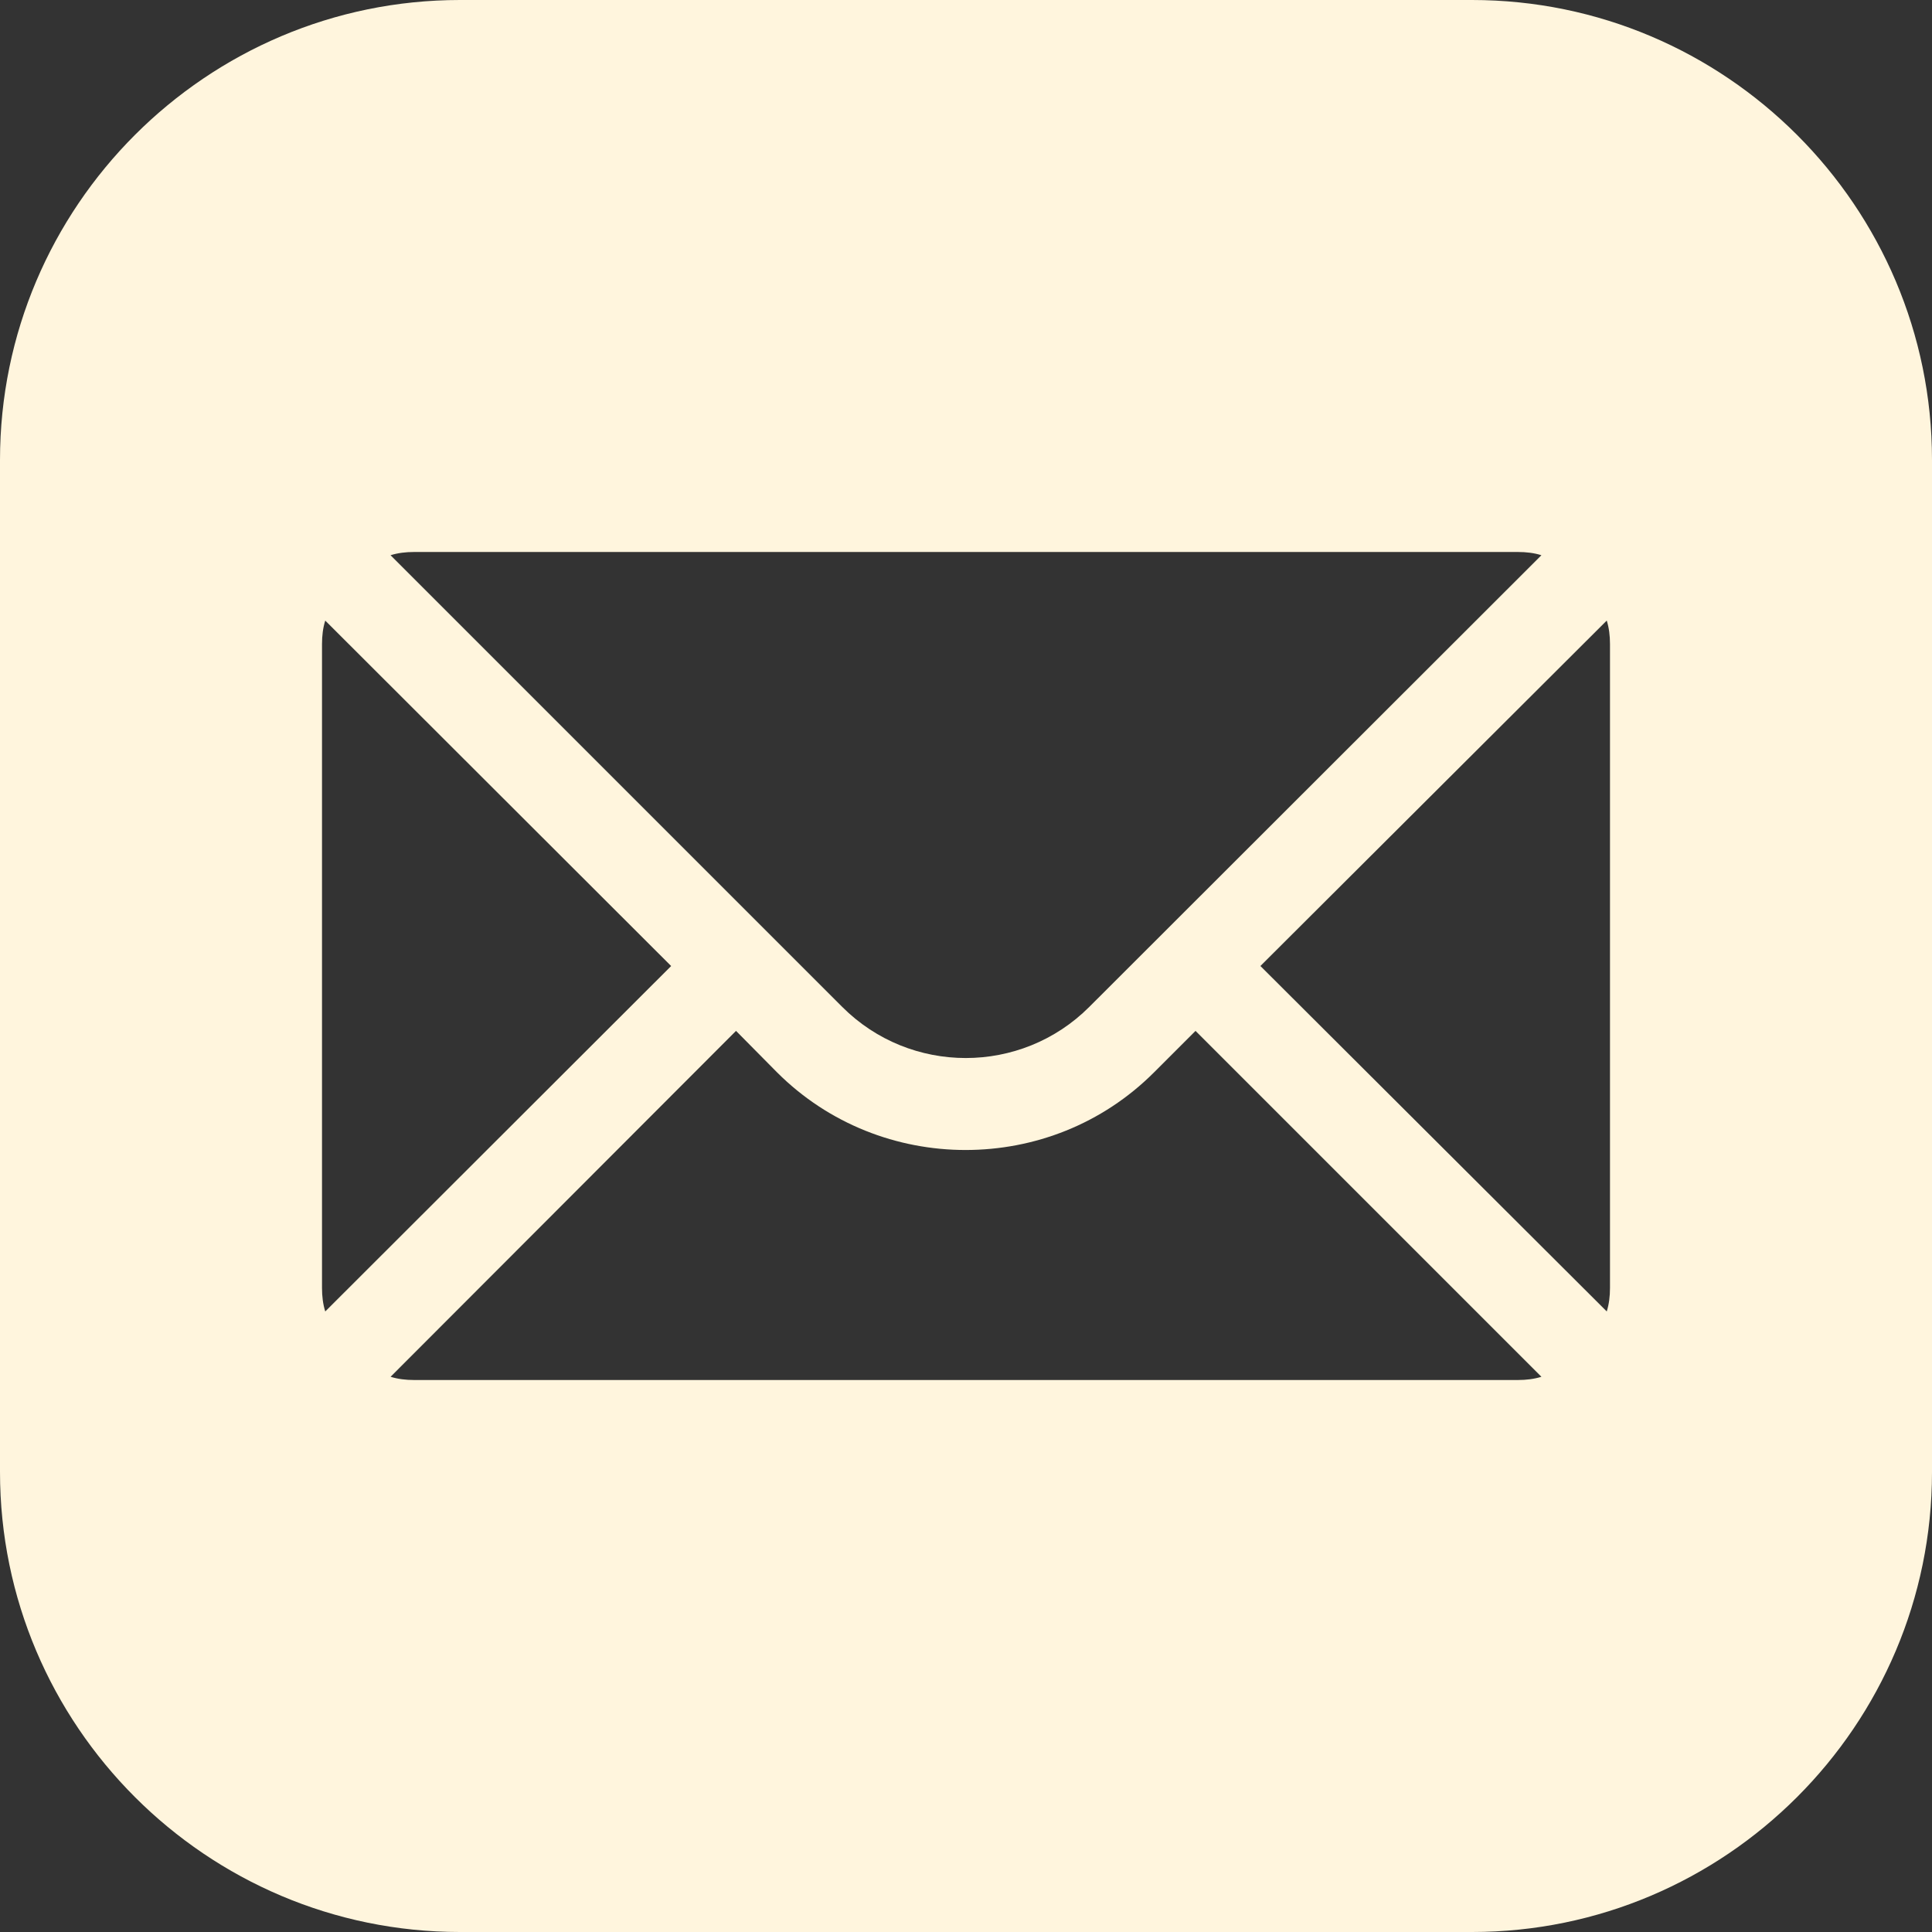 <?xml version="1.0" encoding="UTF-8"?>
<svg id="Lag_1" data-name="Lag 1" xmlns="http://www.w3.org/2000/svg" viewBox="0 0 676 676">
  <rect x="0" y="0" width="676" height="676" fill="#333333" stroke="none"/>
  <defs>
    <style>
      .cls-1 {
        fill: #FFF5DD;
      }
    </style>
  </defs>
  <path class="cls-1" d="M160.95,656.15c-77.8,0-141.1-63.3-141.1-141.1V160.95c0-77.8,63.3-141.1,141.1-141.1h354.1c77.8,0,141.1,63.3,141.1,141.1v354.1c0,77.8-63.3,141.1-141.1,141.1H160.95ZM130.73,500.67c4.38,1.37,9,2.04,14.12,2.04h386.29c5.12,0,9.74-.67,14.12-2.04l23.4-7.31,2.7,2.69,1.22-3.92,3.99-1.25-2.74-2.74,7.3-23.35c1.37-4.38,2.04-9,2.04-14.13v-225.33c0-5.13-.67-9.75-2.04-14.13l-7.3-23.33,2.75-2.75-4-1.25-1.22-3.92-2.7,2.69-23.4-7.31c-4.38-1.37-9-2.03-14.12-2.03H144.86c-5.12,0-9.74.67-14.12,2.03l-23.38,7.31-2.71-2.71-1.23,3.94-3.99,1.25,2.74,2.74-7.3,23.35c-1.37,4.38-2.04,9-2.04,14.13v225.33c0,5.13.67,9.75,2.04,14.13l7.31,23.37-2.72,2.73,3.96,1.24,1.23,3.94,2.71-2.71,23.38,7.31Z"/>
  <path class="cls-1" d="M515.05,39.7c66.86,0,121.26,54.4,121.26,121.26v354.1c0,66.86-54.4,121.26-121.26,121.26H160.95c-66.86,0-121.26-54.4-121.26-121.26V160.95c0-66.86,54.4-121.26,121.26-121.26h354.1M87.55,168.03l-25.36,7.93,17.44,17.44-3.72,11.9c-1.95,6.24-2.94,12.98-2.94,20.04v225.33c0,7.06.99,13.8,2.94,20.04l3.73,11.93-17.4,17.42,25.31,7.91,7.91,25.32,17.42-17.4,11.93,3.73c6.24,1.95,12.98,2.94,20.05,2.94h386.29c7.06,0,13.81-.99,20.05-2.94l11.96-3.74,17.41,17.36,7.9-25.27,25.36-7.92-17.44-17.44,3.72-11.9c1.95-6.24,2.94-12.98,2.94-20.04v-225.33c0-7.06-.99-13.8-2.94-20.04l-3.71-11.88,17.46-17.45-25.4-7.94-7.9-25.27-17.41,17.36-11.96-3.74c-6.24-1.95-12.98-2.94-20.05-2.94H144.86c-7.06,0-13.81.99-20.05,2.94l-11.93,3.73-17.42-17.4-7.91,25.32M515.05,0H160.95C72.25,0,0,72.25,0,160.95v354.1c0,88.71,72.25,160.95,160.95,160.95h354.1c88.71,0,160.95-72.25,160.95-160.95V160.95C676,72.25,603.75,0,515.05,0h0ZM337.92,370.2c-15.65,0-31.3-5.96-43.21-17.87l-158.06-158.06c2.58-.8,5.31-1.13,8.2-1.13h386.29c2.9,0,5.63.33,8.2,1.13l-158.22,158.06c-11.91,11.91-27.56,17.87-43.21,17.87h0ZM562.2,458.87l-121.19-120.87,121.19-120.87c.8,2.58,1.13,5.31,1.13,8.2v225.33c0,2.9-.33,5.63-1.13,8.2h0ZM113.8,458.87c-.8-2.58-1.13-5.31-1.13-8.2v-225.33c0-2.9.33-5.63,1.13-8.2l121.03,120.87-121.03,120.87h0ZM337.84,402.38c23.98,0,47.8-9,65.98-27.19l14.49-14.49,121.03,121.03c-2.58.8-5.31,1.13-8.2,1.13H144.86c-2.9,0-5.63-.33-8.2-1.13l120.87-121.03,14.33,14.49c18.19,18.19,42.16,27.19,65.98,27.19h0Z"/>
</svg>